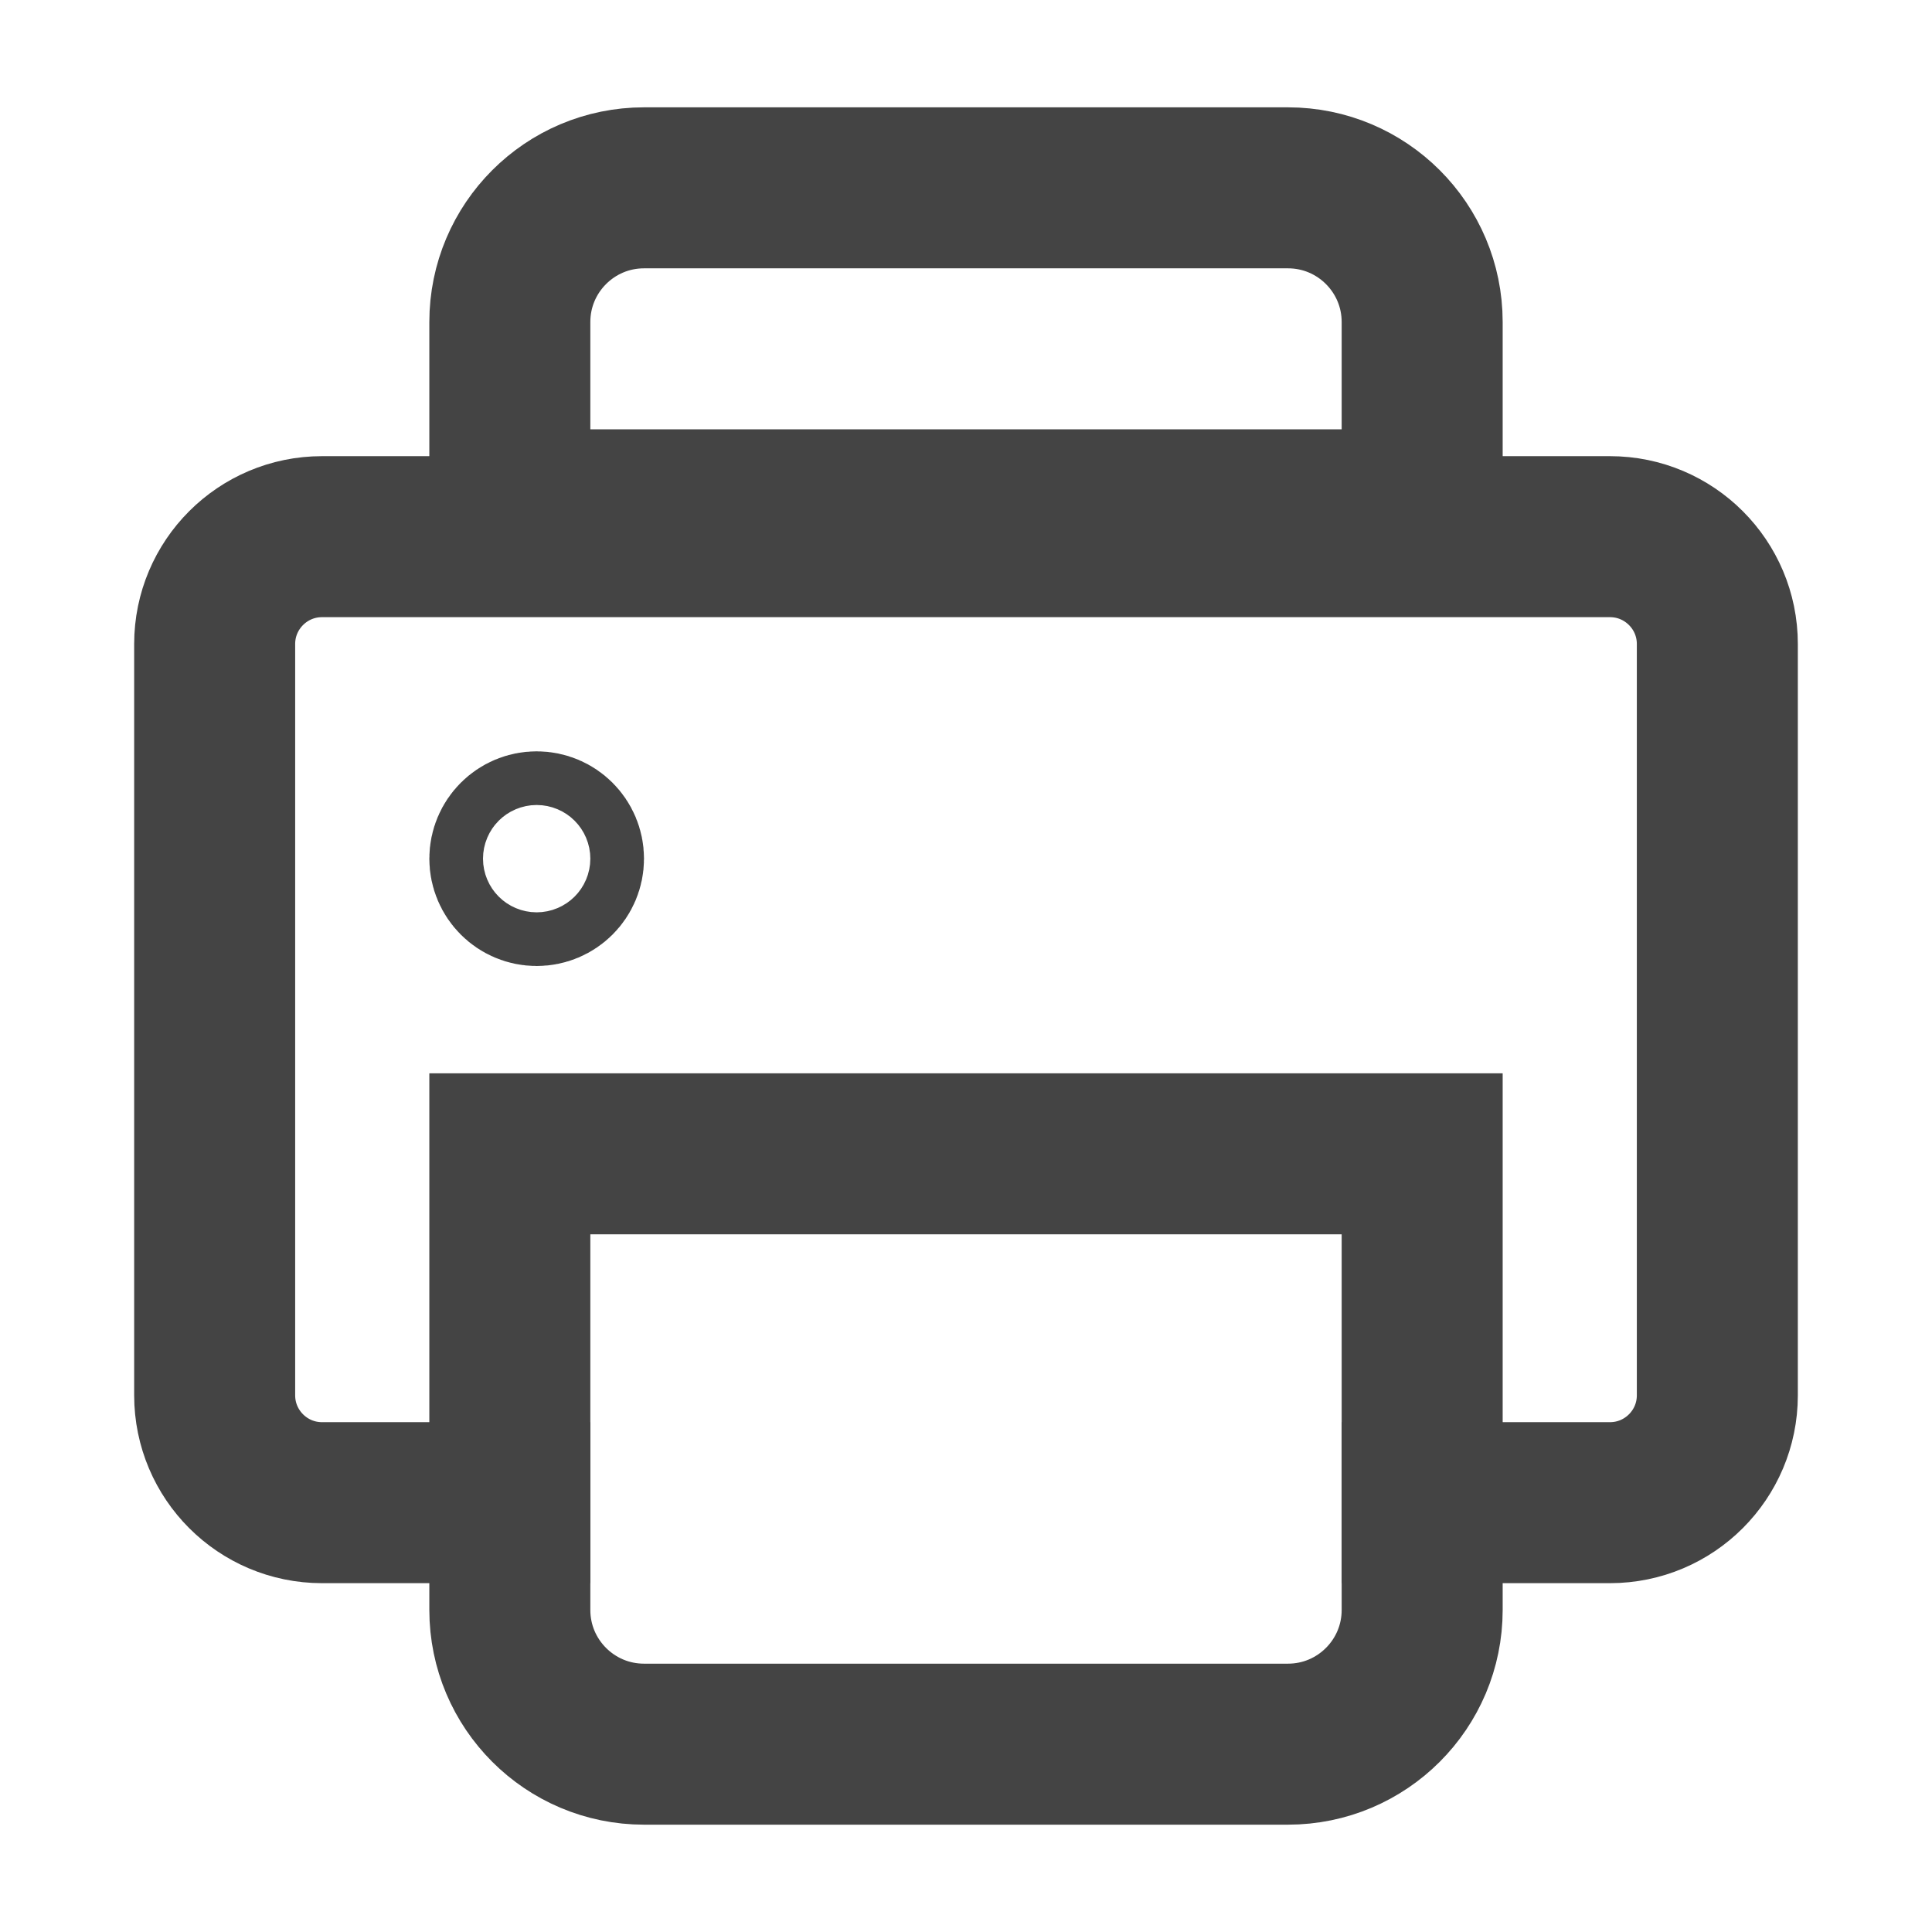 <svg width="18" height="18" viewBox="0 0 18 18" fill="none" xmlns="http://www.w3.org/2000/svg">
    <title>Drucken</title>
    <path d="M12.5 14H15C15.552 14 16 13.552 16 13V6C16 5.448 15.552 5 15 5H3C2.448 5 2 5.448 2 6V13C2 13.552 2.448 14 3 14H5.5" stroke="#444444" stroke-width="1.5"/>
    <path d="M12 1.75C12.69 1.75 13.25 2.31 13.25 3L13.25 4.75L4.75 4.75L4.75 3C4.75 2.31 5.31 1.75 6 1.75L12 1.75Z" stroke="#444444" stroke-width="1.5"/>
    <path d="M12 16.25C12.69 16.25 13.25 15.69 13.25 15L13.25 10.75L4.75 10.75L4.75 15C4.75 15.69 5.31 16.25 6 16.25L12 16.25Z" stroke="#444444" stroke-width="1.5"/>
    <circle cx="5" cy="8" r="0.25" stroke="#444444" stroke-width="1.5" />
</svg>
